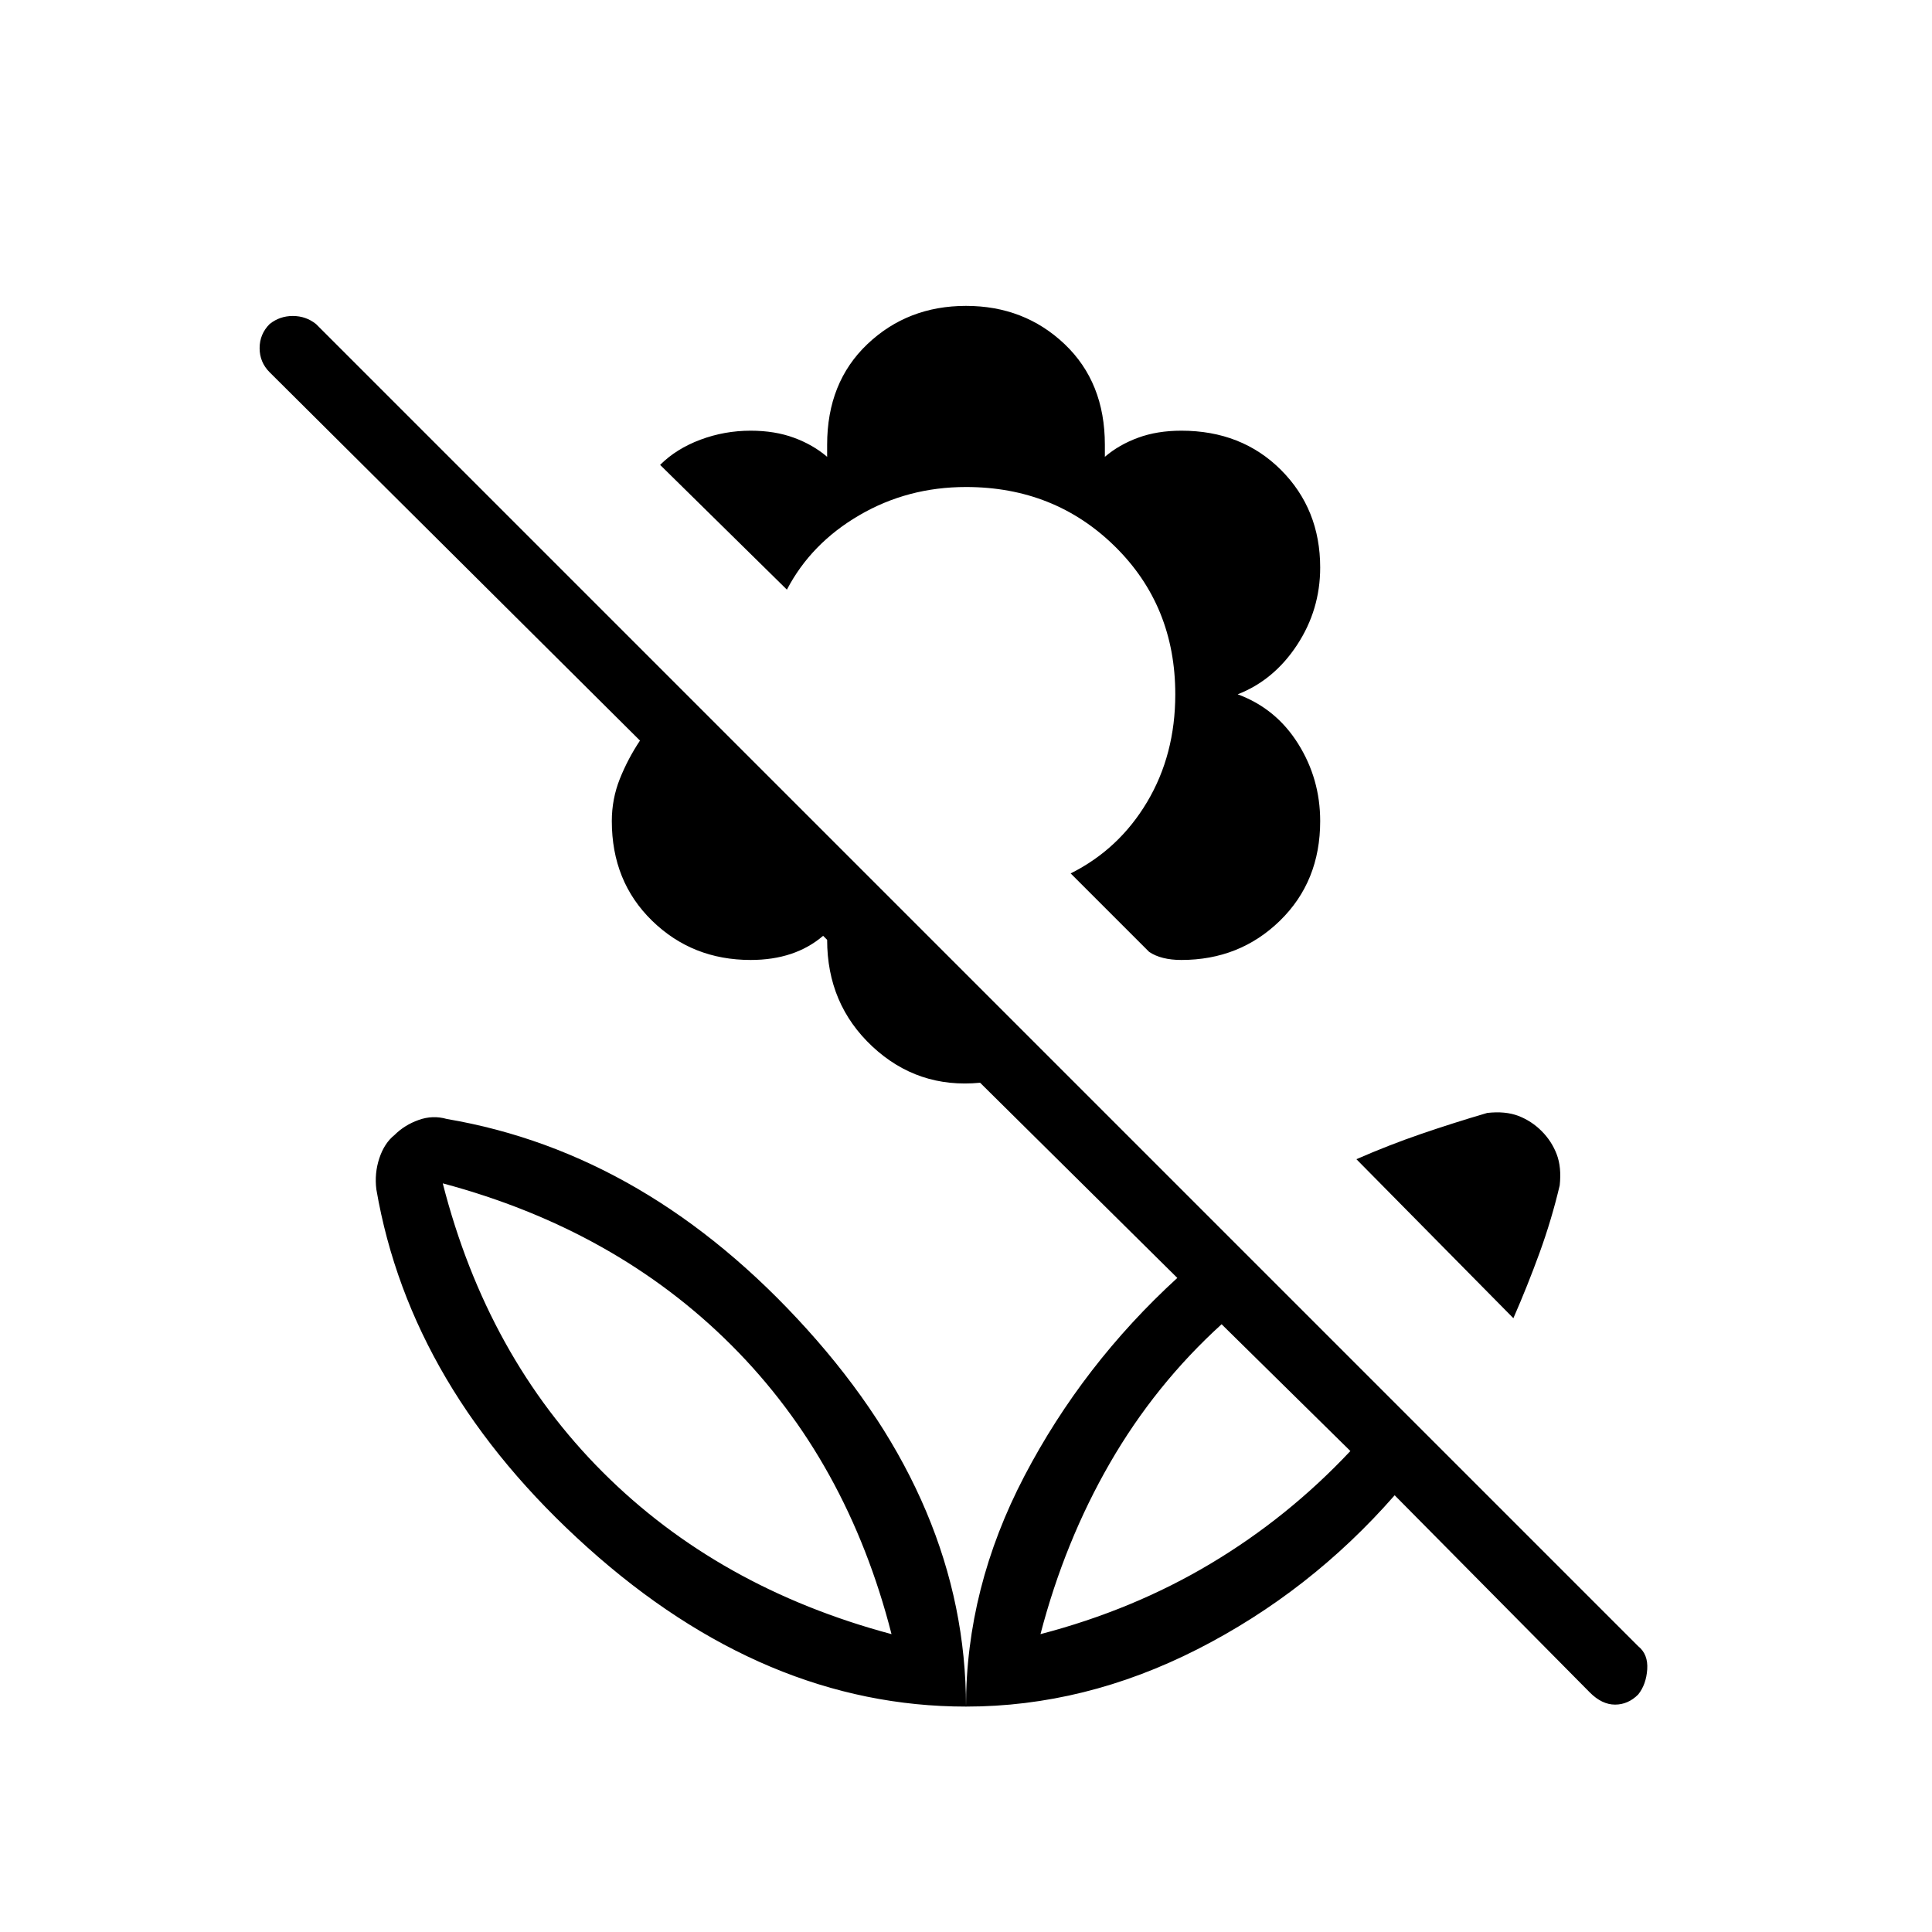 <svg xmlns="http://www.w3.org/2000/svg" height="40" width="40"><path d="m32.917 35.042-4.042-4.084q-1.75 2-4.083 3.188-2.334 1.187-4.792 1.187 0-2.458 1.208-4.771 1.209-2.312 3.167-4.104l-4.083-4.041q-1.292.125-2.23-.75-.937-.875-.937-2.209l-.083-.083q-.292.25-.667.375-.375.125-.833.125-1.209 0-2.042-.813-.833-.812-.833-2.062 0-.458.166-.875.167-.417.417-.792L5.583 7.708q-.208-.208-.208-.5 0-.291.208-.5.209-.166.479-.166.271 0 .48.166l27.375 27.375q.208.167.187.479-.021.313-.187.521-.209.209-.479.209-.271 0-.521-.25Zm-11.375-1.209q1.916-.5 3.52-1.458 1.605-.958 2.896-2.333l-2.666-2.625q-1.375 1.25-2.313 2.875-.937 1.625-1.437 3.541Zm9.791-6.541L28.083 24q.667-.292 1.334-.521.666-.229 1.375-.437.375-.042.646.062.27.104.479.313.208.208.312.479.104.271.063.646-.167.708-.417 1.396-.25.687-.542 1.354Zm-6.875-7.417q-.208 0-.375-.042-.166-.041-.291-.125l-1.625-1.625q1-.5 1.583-1.479.583-.979.583-2.229 0-1.833-1.25-3.062-1.25-1.23-3.083-1.23-1.208 0-2.208.584-1 .583-1.5 1.541l-2.625-2.583q.333-.333.833-.521.5-.187 1.042-.187.5 0 .896.146.395.145.687.395v-.25q0-1.291.833-2.083.834-.792 2.042-.792 1.208 0 2.042.792.833.792.833 2.083v.25q.292-.25.687-.395.396-.146.896-.146 1.25 0 2.063.812.812.813.812 2.021 0 .875-.479 1.604-.479.729-1.229 1.021.792.292 1.25 1.021.458.729.458 1.604 0 1.25-.833 2.062-.833.813-2.042.813Zm-2.916 13.958ZM20 35.333q0-4.166-3.292-7.812-3.291-3.646-7.458-4.354-.292-.084-.583.021-.292.104-.5.312-.209.167-.313.479-.104.313-.062.646.708 4.125 4.375 7.417 3.666 3.291 7.833 3.291Zm-1.542-1.5q-3.583-.958-5.979-3.354T9.167 24.5q3.583.958 5.979 3.354t3.312 5.979Zm0 0Z"/></svg>
